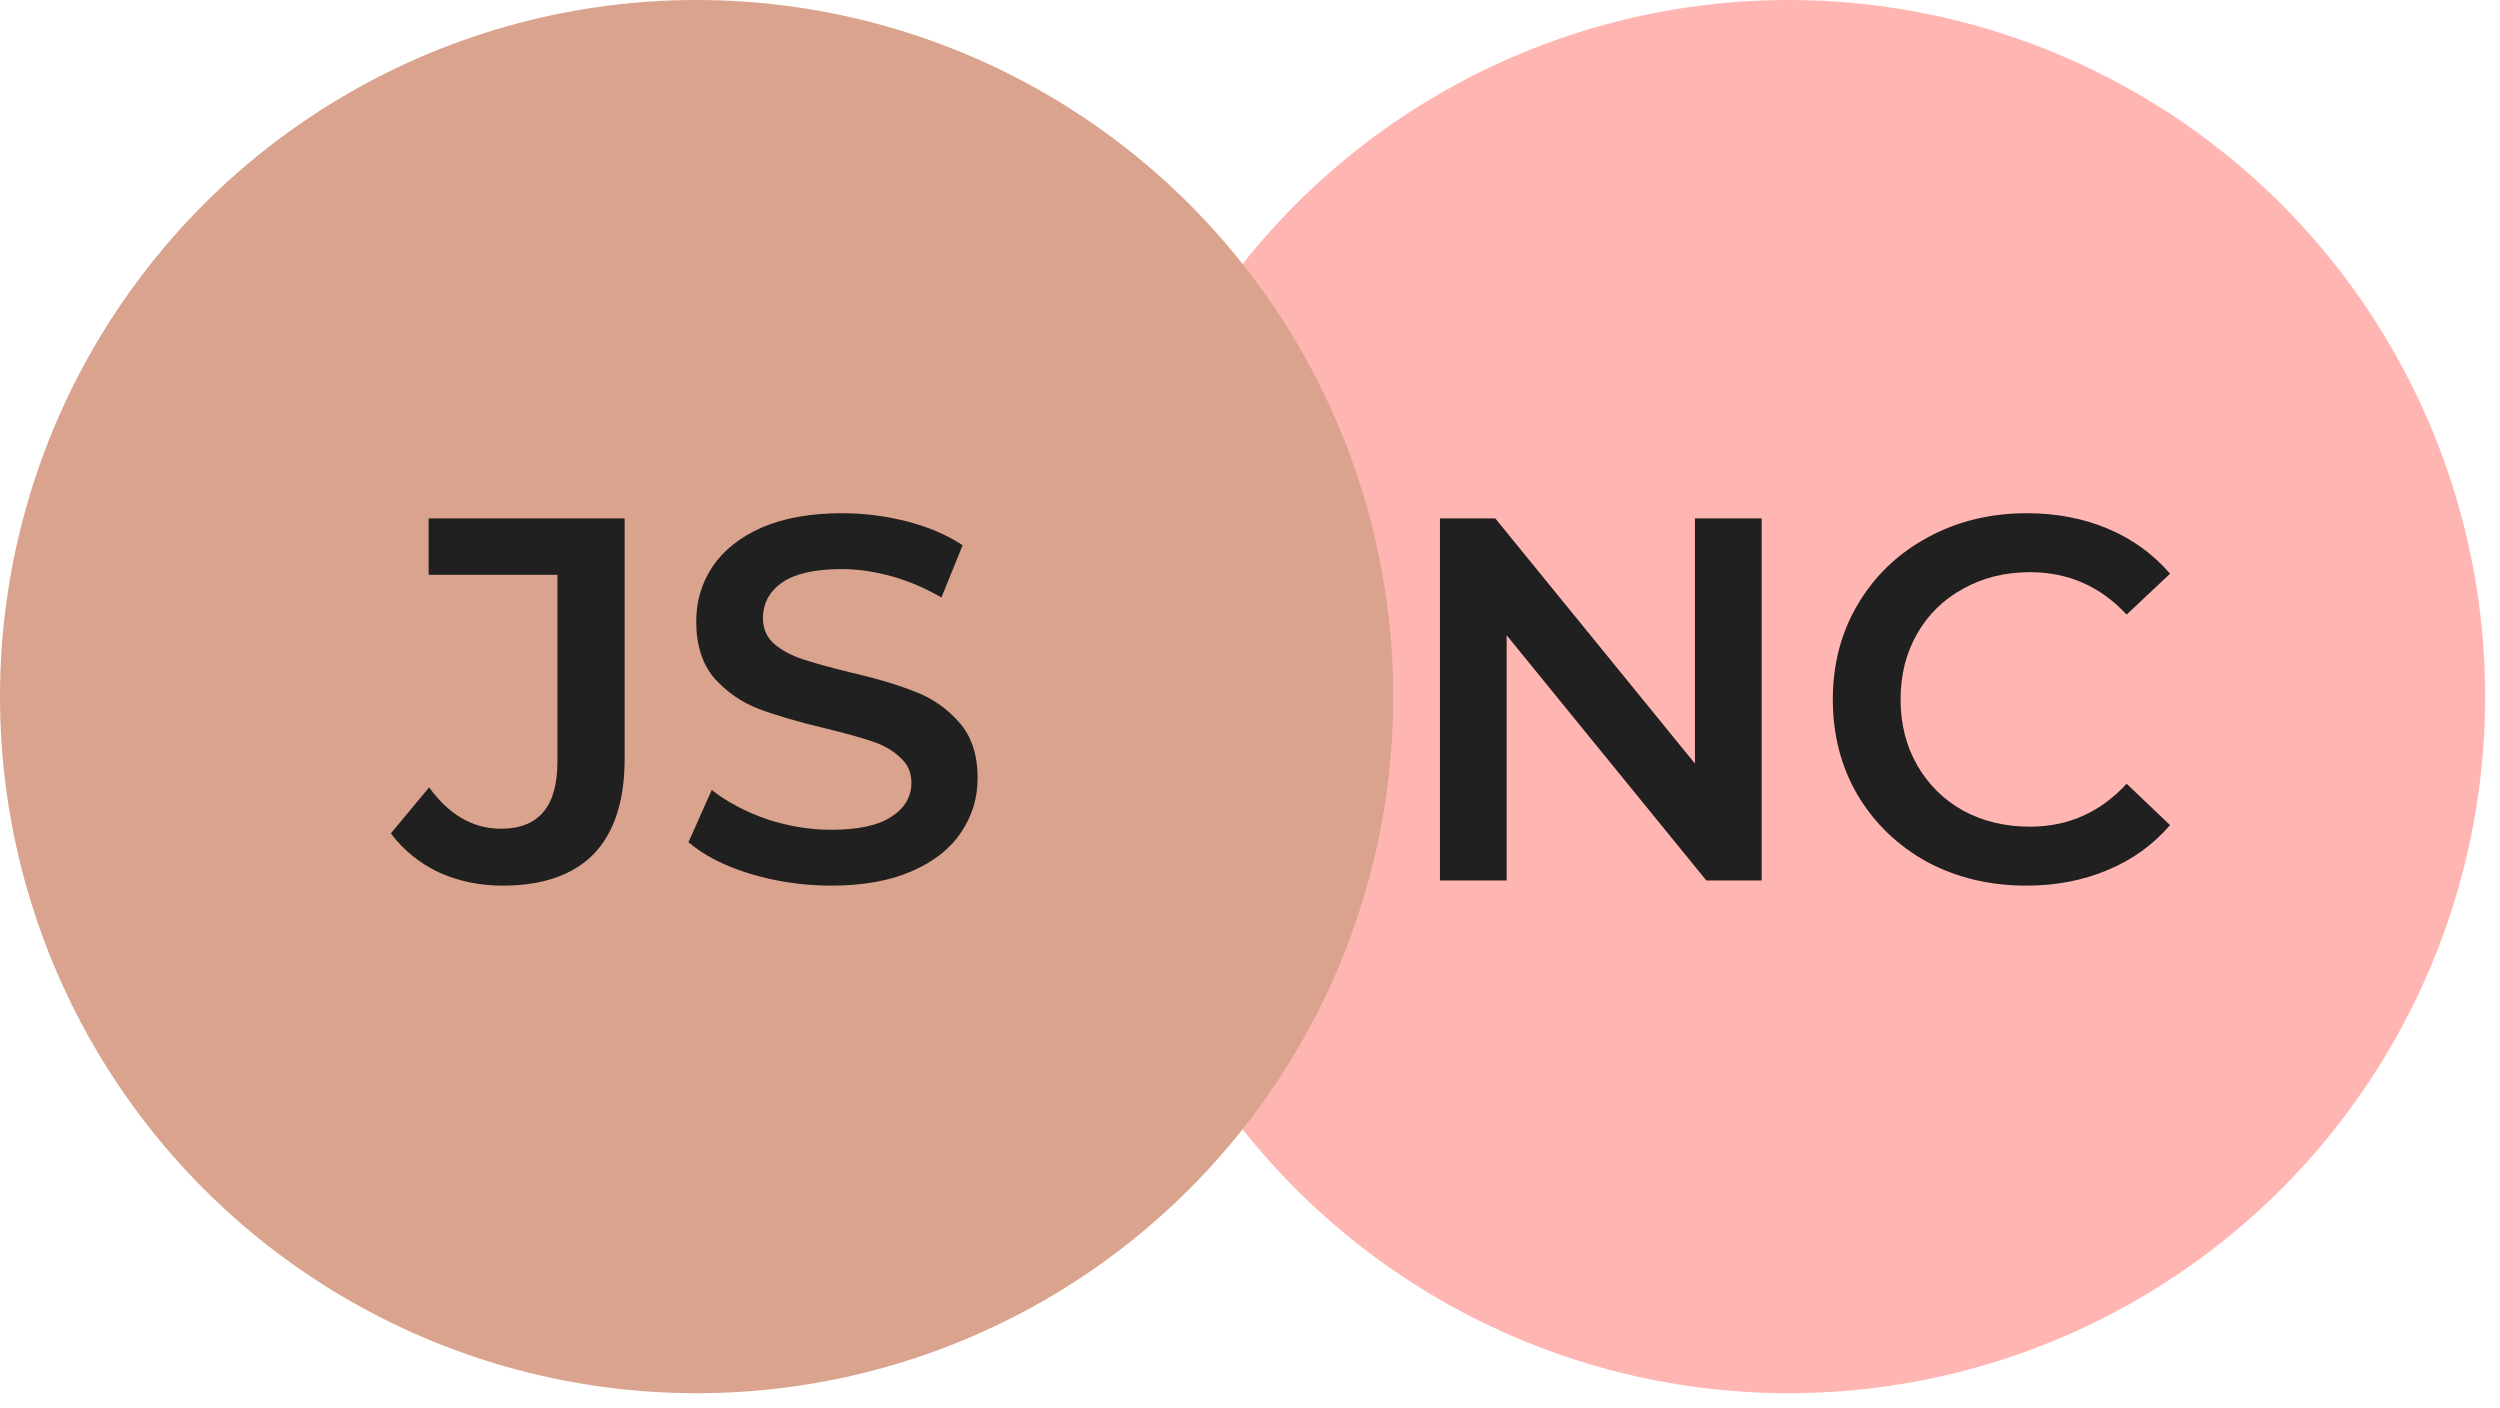 <svg width="87" height="49" viewBox="0 0 87 49" fill="none" xmlns="http://www.w3.org/2000/svg">
<circle cx="62.242" cy="24.242" r="24.242" fill="#FFB6B2"/>
<path d="M61.306 18.04V30.64H59.38L52.432 22.108V30.64H50.11V18.04H52.036L58.984 26.572V18.04H61.306ZM70.514 30.82C69.242 30.82 68.09 30.544 67.058 29.992C66.038 29.428 65.234 28.654 64.646 27.67C64.07 26.686 63.782 25.576 63.782 24.34C63.782 23.104 64.076 21.994 64.664 21.01C65.252 20.026 66.056 19.258 67.076 18.706C68.108 18.142 69.26 17.86 70.532 17.86C71.564 17.86 72.506 18.04 73.358 18.4C74.21 18.76 74.93 19.282 75.518 19.966L74.006 21.388C73.094 20.404 71.972 19.912 70.64 19.912C69.776 19.912 69.002 20.104 68.318 20.488C67.634 20.86 67.1 21.382 66.716 22.054C66.332 22.726 66.14 23.488 66.14 24.34C66.14 25.192 66.332 25.954 66.716 26.626C67.1 27.298 67.634 27.826 68.318 28.21C69.002 28.582 69.776 28.768 70.64 28.768C71.972 28.768 73.094 28.27 74.006 27.274L75.518 28.714C74.93 29.398 74.204 29.92 73.34 30.28C72.488 30.64 71.546 30.82 70.514 30.82Z" fill="#202020"/>
<circle cx="24.242" cy="24.242" r="24.242" fill="#D9A38D"/>
<path d="M17.491 30.82C16.686 30.82 15.943 30.664 15.258 30.352C14.586 30.028 14.034 29.578 13.602 29.002L14.934 27.4C15.63 28.36 16.465 28.84 17.436 28.84C18.744 28.84 19.398 28.066 19.398 26.518V20.002H14.916V18.04H21.738V26.392C21.738 27.868 21.378 28.978 20.659 29.722C19.939 30.454 18.883 30.82 17.491 30.82ZM28.927 30.82C27.955 30.82 27.013 30.682 26.101 30.406C25.201 30.13 24.487 29.764 23.959 29.308L24.769 27.49C25.285 27.898 25.915 28.234 26.659 28.498C27.415 28.75 28.171 28.876 28.927 28.876C29.863 28.876 30.559 28.726 31.015 28.426C31.483 28.126 31.717 27.73 31.717 27.238C31.717 26.878 31.585 26.584 31.321 26.356C31.069 26.116 30.745 25.93 30.349 25.798C29.953 25.666 29.413 25.516 28.729 25.348C27.769 25.12 26.989 24.892 26.389 24.664C25.801 24.436 25.291 24.082 24.859 23.602C24.439 23.11 24.229 22.45 24.229 21.622C24.229 20.926 24.415 20.296 24.787 19.732C25.171 19.156 25.741 18.7 26.497 18.364C27.265 18.028 28.201 17.86 29.305 17.86C30.073 17.86 30.829 17.956 31.573 18.148C32.317 18.34 32.959 18.616 33.499 18.976L32.761 20.794C32.209 20.47 31.633 20.224 31.033 20.056C30.433 19.888 29.851 19.804 29.287 19.804C28.363 19.804 27.673 19.96 27.217 20.272C26.773 20.584 26.551 20.998 26.551 21.514C26.551 21.874 26.677 22.168 26.929 22.396C27.193 22.624 27.523 22.804 27.919 22.936C28.315 23.068 28.855 23.218 29.539 23.386C30.475 23.602 31.243 23.83 31.843 24.07C32.443 24.298 32.953 24.652 33.373 25.132C33.805 25.612 34.021 26.26 34.021 27.076C34.021 27.772 33.829 28.402 33.445 28.966C33.073 29.53 32.503 29.98 31.735 30.316C30.967 30.652 30.031 30.82 28.927 30.82Z" fill="#202020"/>
</svg>
